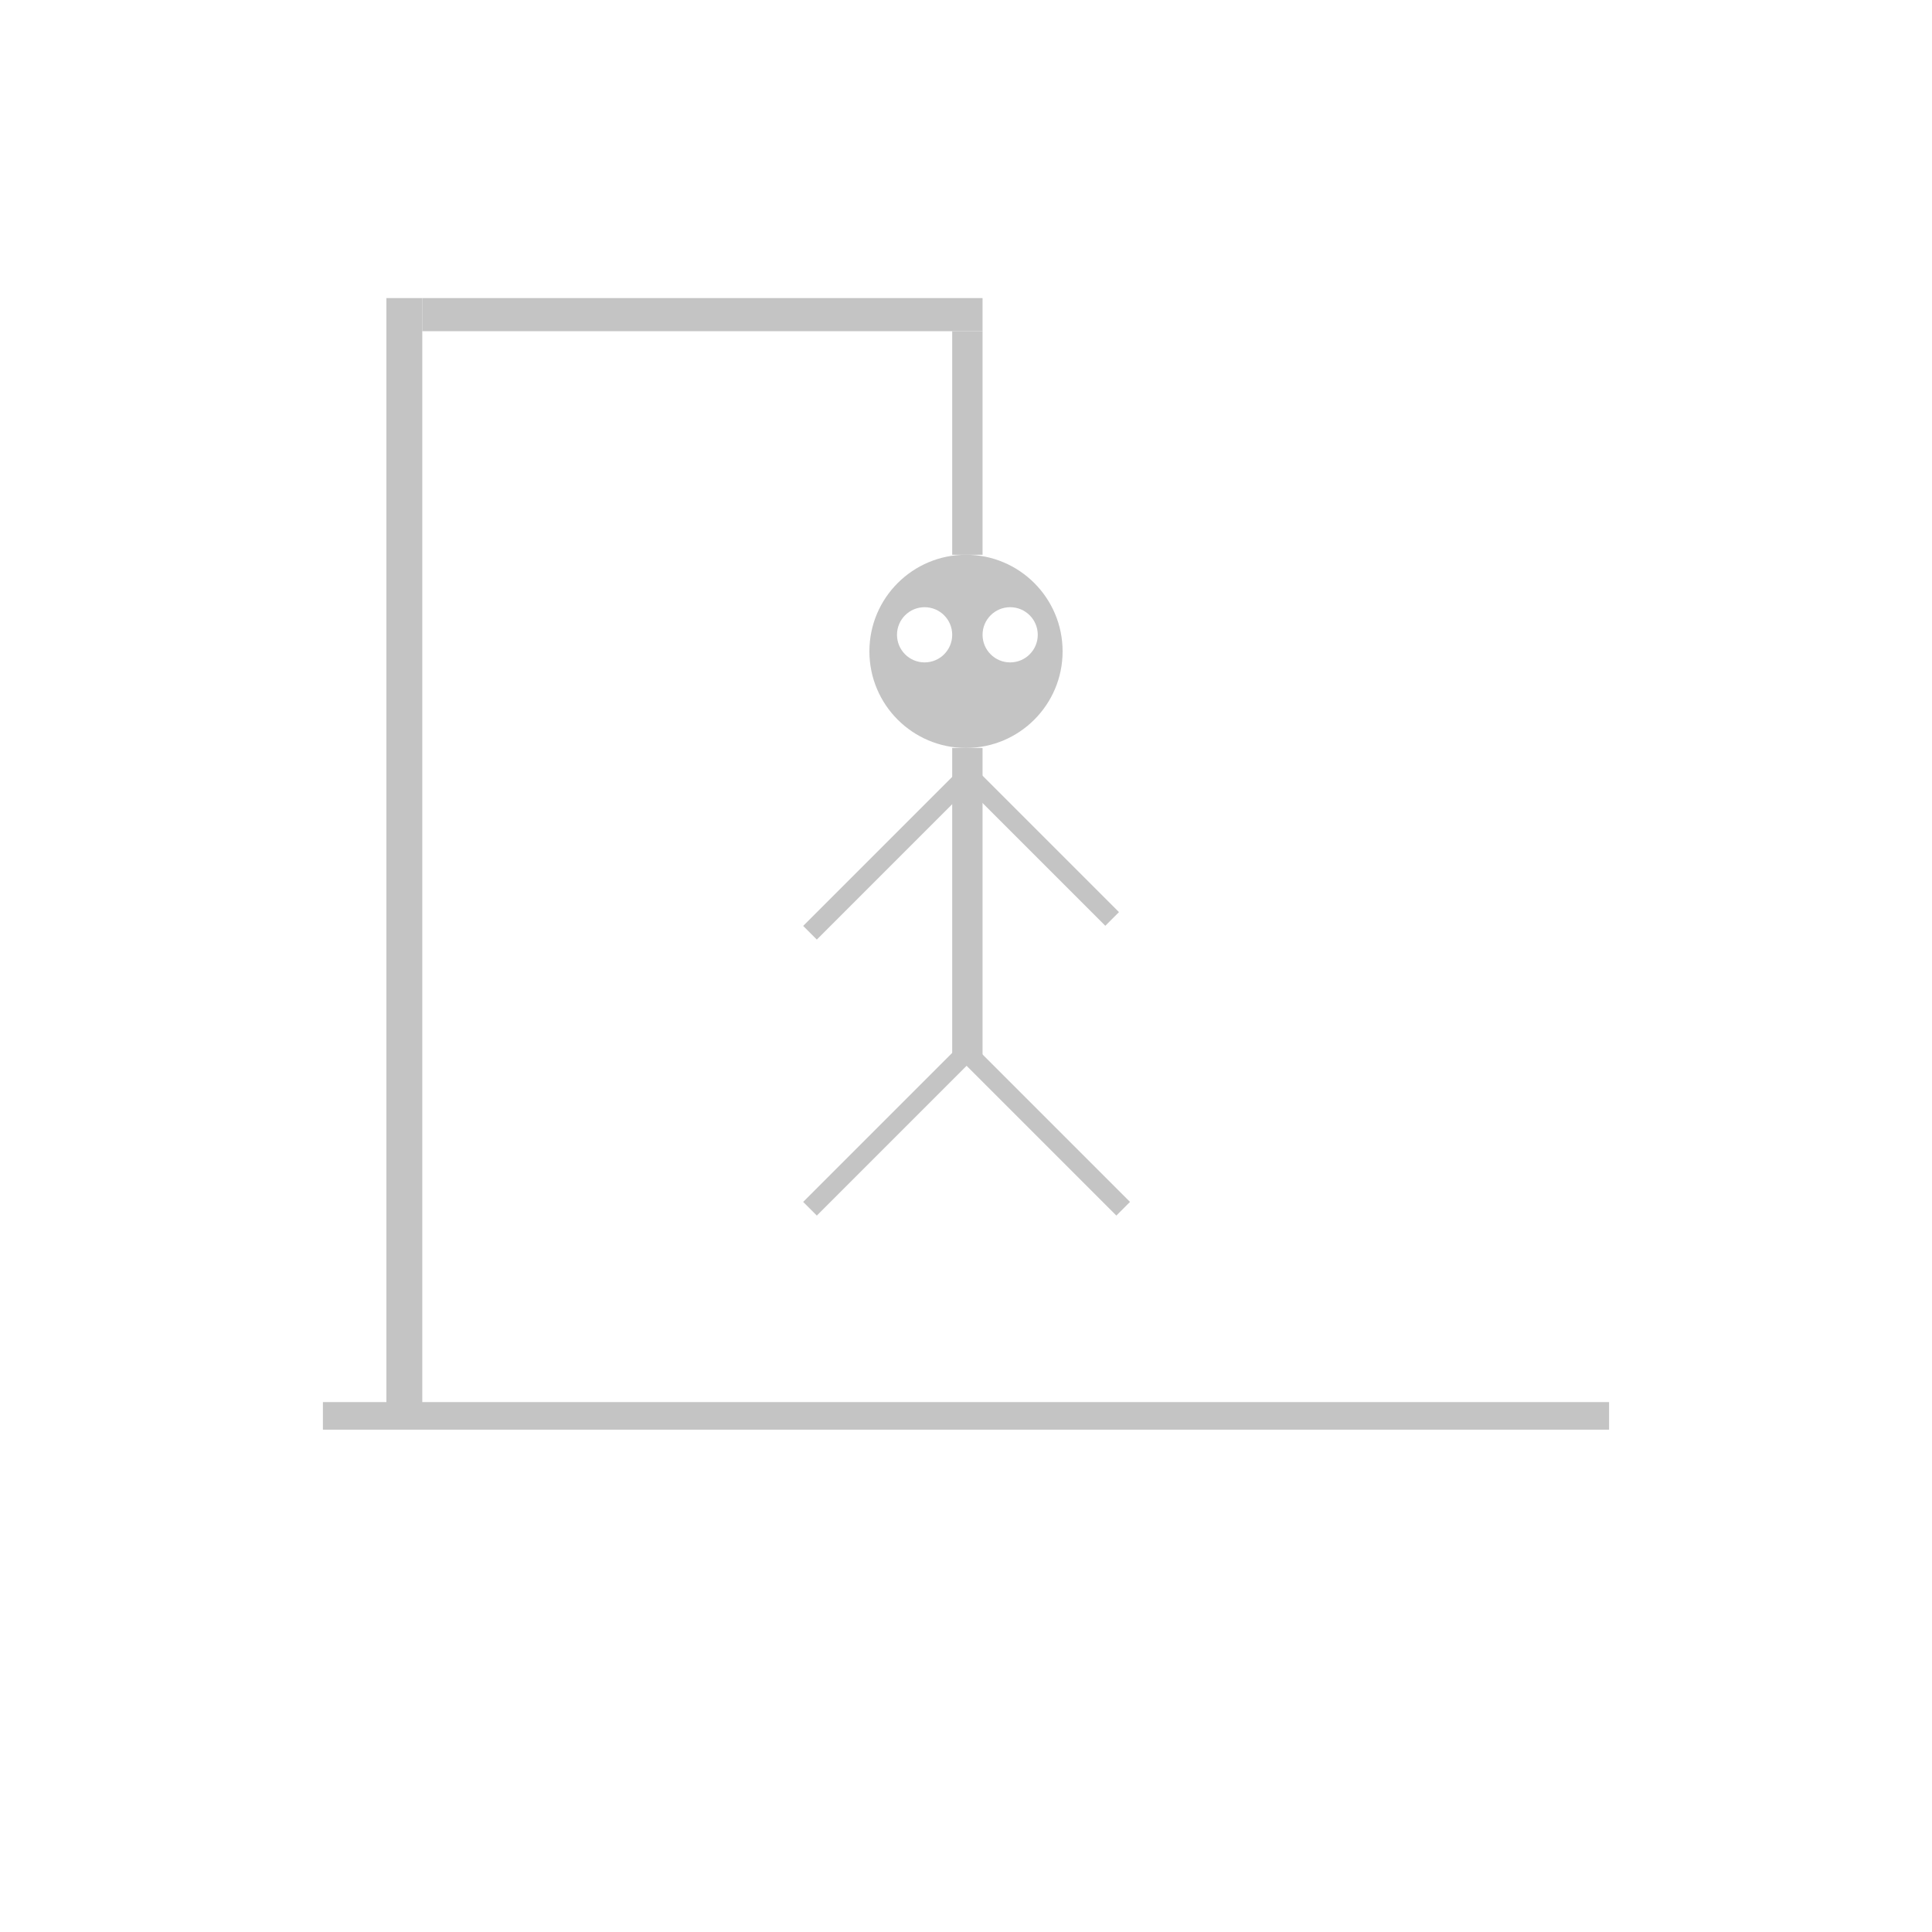 <svg width="700" height="700" viewBox="0 0 700 700" fill="none" xmlns="http://www.w3.org/2000/svg">
<g id="Hangman1">
<rect width="700" height="700" fill="white"/>
<rect id="floor_full" x="117" y="508" width="466" height="10" fill="#C4C4C4"/>
<rect id="bar_left" x="140" y="108" width="13" height="406" fill="#C4C4C4"/>
<rect id="bar_top" x="153" y="108" width="203" height="12" fill="#C4C4C4"/>
<rect id="rope" x="345" y="120" width="11" height="81" fill="#C4C4C4"/>
<g id="man">
<g id="head">
<circle id="head_2" cx="350" cy="236" r="35" fill="#C4C4C4"/>
<g id="eyes">
<circle id="Ellipse 2" cx="366" cy="230" r="10" fill="white"/>
<circle id="Ellipse 3" cx="335" cy="230" r="10" fill="white"/>
</g>
</g>
<rect id="spine" x="345" y="271" width="11" height="115" fill="#C4C4C4"/>
<g id="hands">
<rect id="Rectangle 6" x="345.477" y="281" width="7" height="77.042" transform="rotate(45 345.477 281)" fill="#C4C4C4"/>
<rect id="Rectangle 7" x="346" y="280.95" width="7" height="77.042" transform="rotate(-45 346 280.95)" fill="#C4C4C4"/>
</g>
<g id="legs">
<rect id="Rectangle 8" x="345.477" y="381" width="7" height="77.042" transform="rotate(45 345.477 381)" fill="#C4C4C4"/>
<rect id="Rectangle 9" x="350" y="385.95" width="7" height="77.042" transform="rotate(-45 350 385.95)" fill="#C4C4C4"/>
</g>
</g>
</g>
</svg>
